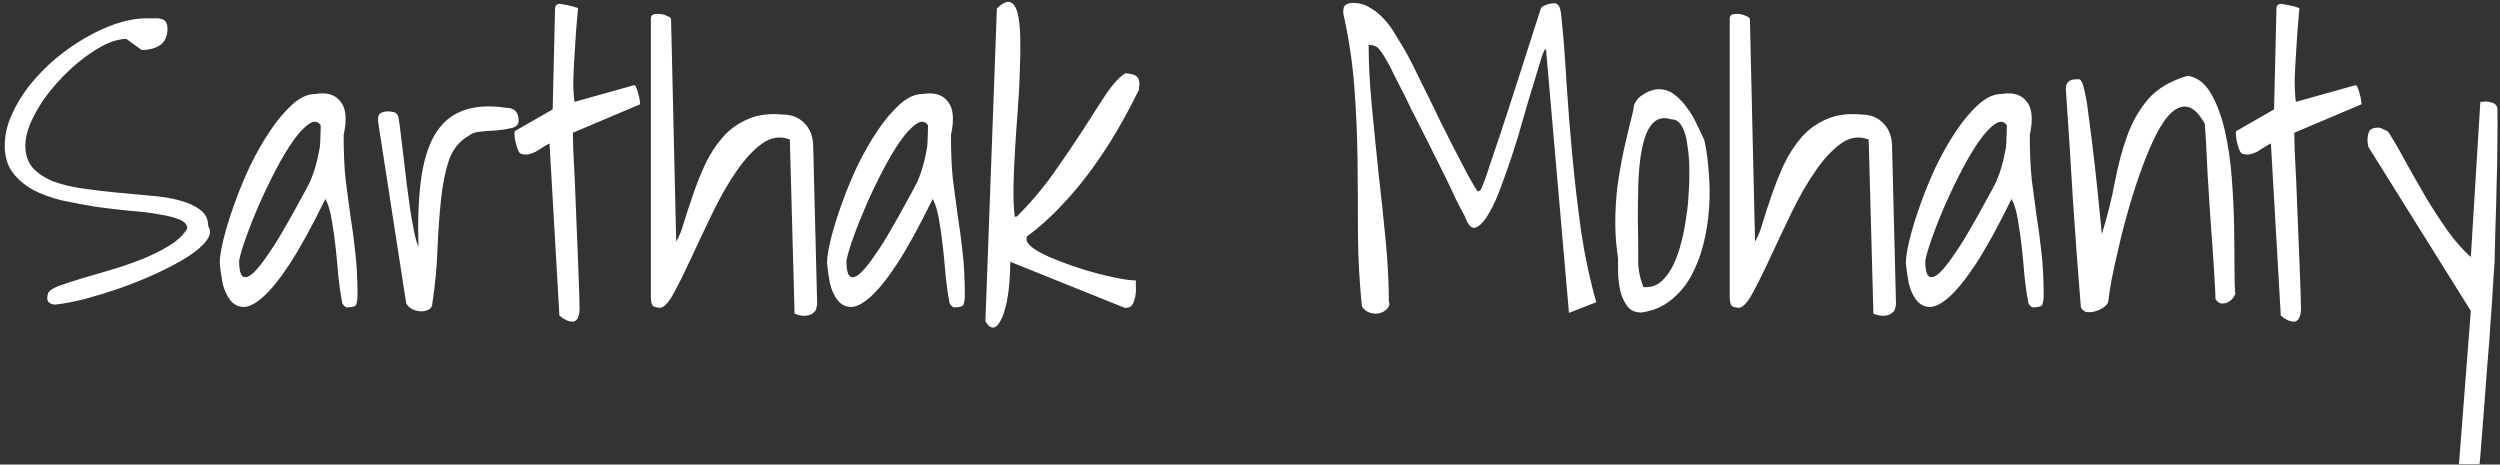 <svg width="296" height="55" viewBox="0 0 296 55" fill="none" xmlns="http://www.w3.org/2000/svg">
<rect x="0" y="0" width="296" height="55" fill="#333333" stroke="none"/>
<path d="M5.672 34.797C5.734 34.484 6.125 34.188 6.844 33.906C7.562 33.625 8.453 33.328 9.516 33.016C10.578 32.703 11.75 32.359 13.031 31.984C14.312 31.609 15.547 31.188 16.734 30.719C17.922 30.25 19 29.719 19.969 29.125C20.969 28.531 21.703 27.844 22.172 27.062C22.172 26.594 21.859 26.234 21.234 25.984C20.641 25.734 19.828 25.531 18.797 25.375C17.797 25.188 16.641 25.047 15.328 24.953C14.047 24.828 12.719 24.672 11.344 24.484C10 24.266 8.672 24.016 7.359 23.734C6.078 23.422 4.922 23 3.891 22.469C2.891 21.906 2.078 21.203 1.453 20.359C0.859 19.516 0.562 18.484 0.562 17.266C0.562 16.047 0.828 14.844 1.359 13.656C1.891 12.438 2.594 11.266 3.469 10.141C4.375 9.016 5.391 7.969 6.516 7C7.672 6.031 8.875 5.188 10.125 4.469C11.375 3.75 12.609 3.188 13.828 2.781C15.078 2.375 16.234 2.172 17.297 2.172C17.578 2.172 17.875 2.172 18.188 2.172C18.5 2.141 18.766 2.156 18.984 2.219C19.234 2.25 19.438 2.359 19.594 2.547C19.75 2.734 19.828 3.016 19.828 3.391C19.828 4.297 19.531 4.953 18.938 5.359C18.344 5.734 17.625 5.922 16.781 5.922L14.953 4.609C14.234 4.609 13.438 4.812 12.562 5.219C11.719 5.625 10.844 6.172 9.938 6.859C9.062 7.516 8.203 8.281 7.359 9.156C6.516 10.031 5.766 10.938 5.109 11.875C4.484 12.812 3.969 13.75 3.562 14.688C3.188 15.625 3 16.469 3 17.219C3 18.312 3.297 19.203 3.891 19.891C4.516 20.547 5.328 21.078 6.328 21.484C7.359 21.859 8.531 22.141 9.844 22.328C11.156 22.516 12.484 22.672 13.828 22.797C15.172 22.922 16.5 23.047 17.812 23.172C19.125 23.266 20.281 23.453 21.281 23.734C22.312 24.016 23.125 24.391 23.719 24.859C24.344 25.328 24.656 25.969 24.656 26.781C25 27.281 24.922 27.859 24.422 28.516C23.953 29.141 23.203 29.781 22.172 30.438C21.172 31.062 19.969 31.703 18.562 32.359C17.188 32.984 15.766 33.562 14.297 34.094C12.828 34.594 11.406 35.031 10.031 35.406C8.656 35.75 7.484 35.969 6.516 36.062C6.234 36.062 5.984 35.969 5.766 35.781C5.578 35.594 5.547 35.266 5.672 34.797ZM40.5 35.781C40.344 34.969 40.203 34 40.078 32.875C39.984 31.719 39.875 30.562 39.75 29.406C39.625 28.219 39.469 27.109 39.281 26.078C39.125 25.047 38.875 24.203 38.531 23.547C36.938 26.797 35.531 29.359 34.312 31.234C33.094 33.078 32.016 34.406 31.078 35.219C30.172 36 29.406 36.375 28.781 36.344C28.156 36.312 27.641 36.031 27.234 35.5C26.828 34.969 26.531 34.297 26.344 33.484C26.188 32.641 26.078 31.859 26.016 31.141C26.016 30.453 26.172 29.484 26.484 28.234C26.797 26.984 27.219 25.625 27.75 24.156C28.281 22.656 28.906 21.141 29.625 19.609C30.375 18.078 31.172 16.688 32.016 15.438C32.859 14.188 33.734 13.156 34.641 12.344C35.547 11.531 36.453 11.125 37.359 11.125C38.703 10.906 39.688 11.203 40.312 12.016C40.969 12.797 41.094 14.125 40.688 16C40.688 18.062 40.766 19.828 40.922 21.297C41.109 22.766 41.297 24.172 41.484 25.516C41.703 26.859 41.891 28.266 42.047 29.734C42.234 31.203 42.328 32.969 42.328 35.031C42.328 35.406 42.281 35.734 42.188 36.016C42.125 36.266 41.75 36.391 41.062 36.391C40.969 36.391 40.844 36.312 40.688 36.156C40.562 36 40.5 35.875 40.5 35.781ZM37.969 14.828C37.625 14.328 37.156 14.281 36.562 14.688C35.969 15.094 35.344 15.766 34.688 16.703C34.031 17.641 33.359 18.766 32.672 20.078C31.984 21.391 31.344 22.719 30.75 24.062C30.156 25.406 29.641 26.688 29.203 27.906C28.766 29.094 28.469 30.078 28.312 30.859C28.312 31.984 28.484 32.625 28.828 32.781C29.172 32.906 29.594 32.719 30.094 32.219C30.594 31.719 31.156 31 31.781 30.062C32.438 29.125 33.062 28.125 33.656 27.062C34.281 26 34.859 24.969 35.391 23.969C35.953 22.969 36.391 22.156 36.703 21.531C36.984 20.875 37.203 20.266 37.359 19.703C37.516 19.141 37.641 18.609 37.734 18.109C37.859 17.578 37.922 17.047 37.922 16.516C37.953 15.984 37.969 15.422 37.969 14.828ZM44.766 14.406V14.031C44.766 13.719 44.875 13.5 45.094 13.375C45.344 13.25 45.625 13.188 45.938 13.188C46.188 13.188 46.422 13.219 46.641 13.281C46.859 13.312 47.031 13.484 47.156 13.797C47.25 14.266 47.344 14.922 47.438 15.766C47.531 16.578 47.641 17.484 47.766 18.484C47.891 19.484 48.016 20.547 48.141 21.672C48.297 22.766 48.438 23.812 48.562 24.812C48.719 25.781 48.875 26.656 49.031 27.438C49.188 28.219 49.359 28.812 49.547 29.219C49.453 26.219 49.547 23.625 49.828 21.438C50.109 19.219 50.641 17.422 51.422 16.047C52.234 14.641 53.328 13.672 54.703 13.141C56.109 12.578 57.859 12.453 59.953 12.766C60.922 12.766 61.406 13.281 61.406 14.312C61.406 14.719 61.141 15 60.609 15.156C60.078 15.281 59.484 15.375 58.828 15.438C58.172 15.469 57.531 15.516 56.906 15.578C56.281 15.641 55.828 15.797 55.547 16.047C54.422 16.672 53.625 17.641 53.156 18.953C52.719 20.266 52.406 21.812 52.219 23.594C52.031 25.375 51.891 27.328 51.797 29.453C51.734 31.547 51.531 33.703 51.188 35.922C51.188 36.234 51.062 36.469 50.812 36.625C50.562 36.781 50.25 36.859 49.875 36.859C49.531 36.859 49.188 36.781 48.844 36.625C48.531 36.469 48.281 36.234 48.094 35.922L44.766 14.406ZM65.062 16.984C64.75 17.141 64.453 17.312 64.172 17.5C63.922 17.656 63.672 17.812 63.422 17.969C63.172 18.094 62.922 18.188 62.672 18.25C62.422 18.312 62.156 18.312 61.875 18.25C61.688 18.25 61.531 18.141 61.406 17.922C61.281 17.672 61.188 17.406 61.125 17.125C61.031 16.812 60.969 16.516 60.938 16.234C60.906 15.922 60.906 15.688 60.938 15.531L65.438 12.953L65.719 0.953C65.781 0.547 66.031 0.391 66.469 0.484C66.906 0.547 67.359 0.641 67.828 0.766C67.891 0.766 67.984 0.797 68.109 0.859C68.266 0.891 68.375 0.922 68.438 0.953C68.375 1.797 68.297 2.719 68.203 3.719C68.141 4.688 68.078 5.672 68.016 6.672C67.953 7.641 67.906 8.594 67.875 9.531C67.875 10.469 67.922 11.312 68.016 12.062L75.047 10.094C75.172 10.062 75.266 10.156 75.328 10.375C75.422 10.562 75.5 10.797 75.562 11.078C75.656 11.359 75.719 11.641 75.75 11.922C75.781 12.203 75.797 12.344 75.797 12.344L67.828 15.719C67.828 16 67.844 16.672 67.875 17.734C67.938 18.797 68 20.062 68.062 21.531C68.125 22.969 68.188 24.531 68.25 26.219C68.312 27.875 68.375 29.422 68.438 30.859C68.5 32.297 68.547 33.562 68.578 34.656C68.609 35.719 68.625 36.391 68.625 36.672C68.562 37.609 68.281 38.078 67.781 38.078C67.312 38.078 66.797 37.844 66.234 37.375L65.062 16.984ZM93.516 16.516C92.359 16.078 91.25 16.25 90.188 17.031C89.125 17.812 88.109 18.922 87.141 20.359C86.172 21.766 85.25 23.375 84.375 25.188C83.5 27 82.688 28.719 81.938 30.344C81.188 31.969 80.5 33.359 79.875 34.516C79.281 35.672 78.734 36.312 78.234 36.438C77.859 36.438 77.562 36.375 77.344 36.25C77.156 36.094 77.062 35.734 77.062 35.172V2.219C77.062 1.938 77.172 1.766 77.391 1.703C77.641 1.641 77.906 1.625 78.188 1.656C78.469 1.688 78.734 1.766 78.984 1.891C79.234 1.984 79.391 2.094 79.453 2.219L80.062 28.609C80.406 28.047 80.719 27.266 81 26.266C81.312 25.234 81.672 24.141 82.078 22.984C82.484 21.797 82.953 20.625 83.484 19.469C84.047 18.281 84.734 17.219 85.547 16.281C86.359 15.344 87.344 14.625 88.5 14.125C89.688 13.594 91.078 13.406 92.672 13.562C93.734 13.562 94.594 13.906 95.25 14.594C95.906 15.25 96.25 16.125 96.281 17.219L96.75 35.922C96.75 36.047 96.719 36.234 96.656 36.484C96.625 36.703 96.5 36.891 96.281 37.047C96.094 37.234 95.812 37.344 95.438 37.375C95.094 37.438 94.641 37.359 94.078 37.141L93.516 16.516ZM112.406 35.781C112.25 34.969 112.109 34 111.984 32.875C111.891 31.719 111.781 30.562 111.656 29.406C111.531 28.219 111.375 27.109 111.188 26.078C111.031 25.047 110.781 24.203 110.438 23.547C108.844 26.797 107.438 29.359 106.219 31.234C105 33.078 103.922 34.406 102.984 35.219C102.078 36 101.312 36.375 100.688 36.344C100.062 36.312 99.547 36.031 99.141 35.5C98.734 34.969 98.438 34.297 98.25 33.484C98.094 32.641 97.984 31.859 97.922 31.141C97.922 30.453 98.078 29.484 98.391 28.234C98.703 26.984 99.125 25.625 99.656 24.156C100.188 22.656 100.812 21.141 101.531 19.609C102.281 18.078 103.078 16.688 103.922 15.438C104.766 14.188 105.641 13.156 106.547 12.344C107.453 11.531 108.359 11.125 109.266 11.125C110.609 10.906 111.594 11.203 112.219 12.016C112.875 12.797 113 14.125 112.594 16C112.594 18.062 112.672 19.828 112.828 21.297C113.016 22.766 113.203 24.172 113.391 25.516C113.609 26.859 113.797 28.266 113.953 29.734C114.141 31.203 114.234 32.969 114.234 35.031C114.234 35.406 114.188 35.734 114.094 36.016C114.031 36.266 113.656 36.391 112.969 36.391C112.875 36.391 112.75 36.312 112.594 36.156C112.469 36 112.406 35.875 112.406 35.781ZM109.875 14.828C109.531 14.328 109.062 14.281 108.469 14.688C107.875 15.094 107.25 15.766 106.594 16.703C105.938 17.641 105.266 18.766 104.578 20.078C103.891 21.391 103.25 22.719 102.656 24.062C102.062 25.406 101.547 26.688 101.109 27.906C100.672 29.094 100.375 30.078 100.219 30.859C100.219 31.984 100.391 32.625 100.734 32.781C101.078 32.906 101.5 32.719 102 32.219C102.5 31.719 103.062 31 103.688 30.062C104.344 29.125 104.969 28.125 105.562 27.062C106.188 26 106.766 24.969 107.297 23.969C107.859 22.969 108.297 22.156 108.609 21.531C108.891 20.875 109.109 20.266 109.266 19.703C109.422 19.141 109.547 18.609 109.641 18.109C109.766 17.578 109.828 17.047 109.828 16.516C109.859 15.984 109.875 15.422 109.875 14.828ZM118.031 1C118.688 0.375 119.203 0.125 119.578 0.25C119.984 0.375 120.281 0.797 120.469 1.516C120.656 2.234 120.766 3.172 120.797 4.328C120.828 5.484 120.812 6.797 120.75 8.266C120.719 9.703 120.641 11.234 120.516 12.859C120.391 14.453 120.281 16.031 120.188 17.594C120.094 19.125 120.031 20.594 120 22C119.969 23.406 120.016 24.625 120.141 25.656H120.281C120.344 25.656 120.391 25.641 120.422 25.609C122.047 23.984 123.5 22.266 124.781 20.453C126.062 18.641 127.219 16.938 128.25 15.344C129.281 13.719 130.188 12.312 130.969 11.125C131.781 9.938 132.531 9.125 133.219 8.688C133.688 8.688 134.078 8.766 134.391 8.922C134.734 9.078 134.906 9.438 134.906 10C134.906 10.062 134.891 10.172 134.859 10.328C134.859 10.453 134.859 10.547 134.859 10.609C134.078 12.203 133.219 13.812 132.281 15.438C131.344 17.031 130.328 18.578 129.234 20.078C128.141 21.578 126.953 23 125.672 24.344C124.422 25.688 123.062 26.906 121.594 28C121.594 28.031 121.578 28.094 121.547 28.188C121.547 28.25 121.547 28.297 121.547 28.328C121.547 28.641 121.797 28.984 122.297 29.359C122.828 29.734 123.484 30.094 124.266 30.438C125.078 30.781 125.969 31.125 126.938 31.469C127.938 31.812 128.906 32.109 129.844 32.359C130.812 32.609 131.703 32.812 132.516 32.969C133.359 33.125 134.016 33.203 134.484 33.203C134.484 33.328 134.484 33.562 134.484 33.906C134.516 34.25 134.5 34.609 134.438 34.984C134.375 35.359 134.266 35.703 134.109 36.016C133.953 36.297 133.703 36.438 133.359 36.438H133.172C133.109 36.438 133.062 36.422 133.031 36.391L119.625 31C119.594 32.844 119.469 34.344 119.25 35.5C119.031 36.625 118.766 37.453 118.453 37.984C118.172 38.547 117.859 38.812 117.516 38.781C117.203 38.75 116.922 38.5 116.672 38.031L118.031 1ZM183.047 5.828C182.922 5.766 182.734 6.125 182.484 6.906C182.266 7.656 181.969 8.641 181.594 9.859C181.219 11.047 180.812 12.406 180.375 13.938C179.969 15.438 179.516 16.938 179.016 18.438C178.516 19.938 178.016 21.344 177.516 22.656C177.016 23.938 176.516 24.953 176.016 25.703C175.516 26.453 175.047 26.875 174.609 26.969C174.172 27.031 173.781 26.578 173.438 25.609C173.188 25.172 172.828 24.484 172.359 23.547C171.922 22.578 171.406 21.5 170.812 20.312C170.219 19.125 169.594 17.875 168.938 16.562C168.281 15.25 167.656 14.016 167.062 12.859C166.5 11.672 165.969 10.609 165.469 9.672C165 8.734 164.656 8.047 164.438 7.609C164.062 6.922 163.719 6.375 163.406 5.969C163.125 5.531 162.672 5.312 162.047 5.312C162.047 7.5 162.172 9.906 162.422 12.531C162.672 15.156 162.938 17.812 163.219 20.5C163.531 23.188 163.812 25.844 164.062 28.469C164.312 31.062 164.438 33.469 164.438 35.688C164.562 35.969 164.516 36.234 164.297 36.484C164.109 36.734 163.828 36.922 163.453 37.047C163.109 37.172 162.719 37.172 162.281 37.047C161.875 36.953 161.531 36.703 161.25 36.297C160.969 33.516 160.812 30.688 160.781 27.812C160.781 24.906 160.766 22 160.734 19.094C160.703 16.188 160.578 13.281 160.359 10.375C160.141 7.438 159.703 4.516 159.047 1.609C159.016 1.047 159.109 0.703 159.328 0.578C159.547 0.422 159.828 0.344 160.172 0.344C160.922 0.344 161.594 0.531 162.188 0.906C162.812 1.25 163.375 1.703 163.875 2.266C164.375 2.797 164.812 3.391 165.188 4.047C165.594 4.703 165.953 5.297 166.266 5.828C166.516 6.234 166.859 6.875 167.297 7.75L168.797 10.797C169.359 11.922 169.938 13.109 170.531 14.359C171.156 15.578 171.75 16.75 172.312 17.875C172.875 18.969 173.391 19.953 173.859 20.828C174.328 21.672 174.688 22.281 174.938 22.656C175.062 22.656 175.172 22.609 175.266 22.516C175.359 22.422 175.484 22.156 175.641 21.719C175.828 21.281 176.062 20.609 176.344 19.703C176.656 18.797 177.078 17.547 177.609 15.953C178.141 14.359 178.797 12.344 179.578 9.906C180.359 7.469 181.312 4.5 182.438 1C182.5 0.844 182.703 0.703 183.047 0.578C183.391 0.453 183.703 0.391 183.984 0.391C184.266 0.391 184.453 0.484 184.547 0.672C184.672 0.859 184.766 1.172 184.828 1.609C185.109 4.266 185.328 7.047 185.484 9.953C185.672 12.828 185.906 15.75 186.188 18.719C186.469 21.656 186.812 24.578 187.219 27.484C187.656 30.391 188.25 33.156 189 35.781L185.766 37.047L183.047 5.828ZM191.578 30.578C191.359 29.141 191.25 27.75 191.25 26.406C191.25 25.031 191.328 23.641 191.484 22.234C191.672 20.828 191.922 19.375 192.234 17.875C192.578 16.344 192.969 14.703 193.406 12.953C193.406 12.609 193.5 12.297 193.688 12.016C193.875 11.703 194.125 11.453 194.438 11.266C194.75 11.047 195.078 10.875 195.422 10.75C195.766 10.625 196.094 10.562 196.406 10.562C197.094 10.562 197.719 10.781 198.281 11.219C198.844 11.656 199.344 12.188 199.781 12.812C200.25 13.438 200.641 14.109 200.953 14.828C201.297 15.516 201.578 16.109 201.797 16.609C202.047 17.703 202.219 18.953 202.312 20.359C202.438 21.734 202.453 23.141 202.359 24.578C202.266 26.016 202.047 27.438 201.703 28.844C201.359 30.219 200.875 31.484 200.25 32.641C199.625 33.797 198.812 34.766 197.812 35.547C196.844 36.328 195.688 36.812 194.344 37C193.625 37 193.078 36.766 192.703 36.297C192.328 35.797 192.047 35.203 191.859 34.516C191.703 33.797 191.609 33.078 191.578 32.359C191.578 31.641 191.578 31.047 191.578 30.578ZM193.969 30.438C193.969 30.75 193.969 31.047 193.969 31.328C194 31.609 194.031 31.891 194.062 32.172C194.125 32.422 194.188 32.703 194.25 33.016C194.344 33.297 194.453 33.625 194.578 34H194.859C195.609 34 196.25 33.75 196.781 33.25C197.312 32.75 197.766 32.109 198.141 31.328C198.516 30.516 198.828 29.625 199.078 28.656C199.328 27.656 199.516 26.688 199.641 25.75C199.797 24.781 199.891 23.891 199.922 23.078C199.984 22.234 200.016 21.562 200.016 21.062V20.125C200.016 19.719 200 19.266 199.969 18.766C199.938 18.234 199.875 17.703 199.781 17.172C199.719 16.609 199.609 16.109 199.453 15.672C199.297 15.203 199.094 14.828 198.844 14.547C198.594 14.266 198.266 14.125 197.859 14.125C197.172 13.906 196.578 13.953 196.078 14.266C195.609 14.578 195.219 15.109 194.906 15.859C194.625 16.578 194.406 17.469 194.25 18.531C194.094 19.594 194 20.766 193.969 22.047C193.938 23.328 193.922 24.688 193.922 26.125C193.953 27.562 193.969 29 193.969 30.438ZM221.25 16.516C220.094 16.078 218.984 16.25 217.922 17.031C216.859 17.812 215.844 18.922 214.875 20.359C213.906 21.766 212.984 23.375 212.109 25.188C211.234 27 210.422 28.719 209.672 30.344C208.922 31.969 208.234 33.359 207.609 34.516C207.016 35.672 206.469 36.312 205.969 36.438C205.594 36.438 205.297 36.375 205.078 36.25C204.891 36.094 204.797 35.734 204.797 35.172V2.219C204.797 1.938 204.906 1.766 205.125 1.703C205.375 1.641 205.641 1.625 205.922 1.656C206.203 1.688 206.469 1.766 206.719 1.891C206.969 1.984 207.125 2.094 207.188 2.219L207.797 28.609C208.141 28.047 208.453 27.266 208.734 26.266C209.047 25.234 209.406 24.141 209.812 22.984C210.219 21.797 210.688 20.625 211.219 19.469C211.781 18.281 212.469 17.219 213.281 16.281C214.094 15.344 215.078 14.625 216.234 14.125C217.422 13.594 218.812 13.406 220.406 13.562C221.469 13.562 222.328 13.906 222.984 14.594C223.641 15.25 223.984 16.125 224.016 17.219L224.484 35.922C224.484 36.047 224.453 36.234 224.391 36.484C224.359 36.703 224.234 36.891 224.016 37.047C223.828 37.234 223.547 37.344 223.172 37.375C222.828 37.438 222.375 37.359 221.812 37.141L221.25 16.516ZM240.141 35.781C239.984 34.969 239.844 34 239.719 32.875C239.625 31.719 239.516 30.562 239.391 29.406C239.266 28.219 239.109 27.109 238.922 26.078C238.766 25.047 238.516 24.203 238.172 23.547C236.578 26.797 235.172 29.359 233.953 31.234C232.734 33.078 231.656 34.406 230.719 35.219C229.812 36 229.047 36.375 228.422 36.344C227.797 36.312 227.281 36.031 226.875 35.5C226.469 34.969 226.172 34.297 225.984 33.484C225.828 32.641 225.719 31.859 225.656 31.141C225.656 30.453 225.812 29.484 226.125 28.234C226.438 26.984 226.859 25.625 227.391 24.156C227.922 22.656 228.547 21.141 229.266 19.609C230.016 18.078 230.812 16.688 231.656 15.438C232.5 14.188 233.375 13.156 234.281 12.344C235.188 11.531 236.094 11.125 237 11.125C238.344 10.906 239.328 11.203 239.953 12.016C240.609 12.797 240.734 14.125 240.328 16C240.328 18.062 240.406 19.828 240.562 21.297C240.75 22.766 240.938 24.172 241.125 25.516C241.344 26.859 241.531 28.266 241.688 29.734C241.875 31.203 241.969 32.969 241.969 35.031C241.969 35.406 241.922 35.734 241.828 36.016C241.766 36.266 241.391 36.391 240.703 36.391C240.609 36.391 240.484 36.312 240.328 36.156C240.203 36 240.141 35.875 240.141 35.781ZM237.609 14.828C237.266 14.328 236.797 14.281 236.203 14.688C235.609 15.094 234.984 15.766 234.328 16.703C233.672 17.641 233 18.766 232.312 20.078C231.625 21.391 230.984 22.719 230.391 24.062C229.797 25.406 229.281 26.688 228.844 27.906C228.406 29.094 228.109 30.078 227.953 30.859C227.953 31.984 228.125 32.625 228.469 32.781C228.812 32.906 229.234 32.719 229.734 32.219C230.234 31.719 230.797 31 231.422 30.062C232.078 29.125 232.703 28.125 233.297 27.062C233.922 26 234.5 24.969 235.031 23.969C235.594 22.969 236.031 22.156 236.344 21.531C236.625 20.875 236.844 20.266 237 19.703C237.156 19.141 237.281 18.609 237.375 18.109C237.5 17.578 237.562 17.047 237.562 16.516C237.594 15.984 237.609 15.422 237.609 14.828ZM246.375 36.391C246.031 32.172 245.719 27.953 245.438 23.734C245.188 19.484 244.906 15.078 244.594 10.516C244.594 9.766 245 9.391 245.812 9.391H246.188C246.281 9.391 246.391 9.516 246.516 9.766C246.641 10.016 246.766 10.484 246.891 11.172C247.047 11.828 247.203 12.844 247.359 14.219C247.547 15.562 247.766 17.328 248.016 19.516C248.266 21.703 248.547 24.438 248.859 27.719C249.516 25.594 250.031 23.531 250.406 21.531C250.781 19.531 251.266 17.719 251.859 16.094C252.453 14.438 253.281 12.984 254.344 11.734C255.438 10.484 257 9.562 259.031 8.969C260.156 9.156 261.062 9.844 261.75 11.031C262.438 12.188 262.984 13.625 263.391 15.344C263.797 17.062 264.078 18.938 264.234 20.969C264.391 22.969 264.484 24.891 264.516 26.734C264.547 28.578 264.562 30.234 264.562 31.703C264.562 33.141 264.594 34.172 264.656 34.797C264.562 35.047 264.422 35.266 264.234 35.453C264.047 35.641 263.828 35.781 263.578 35.875C263.359 35.938 263.141 35.953 262.922 35.922C262.703 35.859 262.5 35.688 262.312 35.406C262.312 35.062 262.281 34.359 262.219 33.297C262.156 32.234 262.078 31 261.984 29.594C261.891 28.156 261.781 26.641 261.656 25.047C261.562 23.422 261.469 21.906 261.375 20.5C261.312 19.062 261.25 17.812 261.188 16.75C261.125 15.688 261.078 14.984 261.047 14.641C260.391 13.484 259.734 12.828 259.078 12.672C258.453 12.516 257.812 12.719 257.156 13.281C256.531 13.844 255.922 14.703 255.328 15.859C254.734 17.016 254.172 18.328 253.641 19.797C253.109 21.234 252.609 22.75 252.141 24.344C251.672 25.938 251.266 27.484 250.922 28.984C250.578 30.453 250.281 31.797 250.031 33.016C249.812 34.203 249.672 35.125 249.609 35.781C249.516 36 249.312 36.219 249 36.438C248.719 36.625 248.406 36.766 248.062 36.859C247.75 36.953 247.422 36.984 247.078 36.953C246.766 36.891 246.531 36.703 246.375 36.391ZM268.875 16.984C268.562 17.141 268.266 17.312 267.984 17.5C267.734 17.656 267.484 17.812 267.234 17.969C266.984 18.094 266.734 18.188 266.484 18.25C266.234 18.312 265.969 18.312 265.688 18.25C265.5 18.25 265.344 18.141 265.219 17.922C265.094 17.672 265 17.406 264.938 17.125C264.844 16.812 264.781 16.516 264.75 16.234C264.719 15.922 264.719 15.688 264.75 15.531L269.25 12.953L269.531 0.953C269.594 0.547 269.844 0.391 270.281 0.484C270.719 0.547 271.172 0.641 271.641 0.766C271.703 0.766 271.797 0.797 271.922 0.859C272.078 0.891 272.188 0.922 272.25 0.953C272.188 1.797 272.109 2.719 272.016 3.719C271.953 4.688 271.891 5.672 271.828 6.672C271.766 7.641 271.719 8.594 271.688 9.531C271.688 10.469 271.734 11.312 271.828 12.062L278.859 10.094C278.984 10.062 279.078 10.156 279.141 10.375C279.234 10.562 279.312 10.797 279.375 11.078C279.469 11.359 279.531 11.641 279.562 11.922C279.594 12.203 279.609 12.344 279.609 12.344L271.641 15.719C271.641 16 271.656 16.672 271.688 17.734C271.75 18.797 271.812 20.062 271.875 21.531C271.938 22.969 272 24.531 272.062 26.219C272.125 27.875 272.188 29.422 272.25 30.859C272.312 32.297 272.359 33.562 272.391 34.656C272.422 35.719 272.438 36.391 272.438 36.672C272.375 37.609 272.094 38.078 271.594 38.078C271.125 38.078 270.609 37.844 270.047 37.375L268.875 16.984ZM292.547 36.812L280.453 17.453C280.422 17.422 280.391 17.312 280.359 17.125C280.328 16.906 280.312 16.734 280.312 16.609C280.312 16.203 280.375 15.859 280.5 15.578C280.656 15.266 281.031 15.109 281.625 15.109C281.75 15.109 281.969 15.188 282.281 15.344C282.594 15.469 282.781 15.594 282.844 15.719C283.531 16.812 284.234 18.031 284.953 19.375C285.703 20.719 286.469 22.062 287.25 23.406C288.062 24.75 288.906 26.047 289.781 27.297C290.656 28.516 291.578 29.562 292.547 30.438L293.672 12.062C293.703 12.062 293.781 12.062 293.906 12.062C294.062 12.031 294.172 12.016 294.234 12.016C294.516 12.016 294.797 12.062 295.078 12.156C295.359 12.219 295.562 12.422 295.688 12.766C295.719 13.891 295.719 15.281 295.688 16.938C295.688 18.594 295.656 20.297 295.594 22.047C295.562 23.797 295.516 25.484 295.453 27.109C295.422 28.703 295.391 29.984 295.359 30.953C295.328 31.578 295.266 32.516 295.172 33.766C295.109 35.016 295.016 36.422 294.891 37.984C294.797 39.578 294.672 41.25 294.516 43C294.391 44.75 294.266 46.406 294.141 47.969C294.016 49.531 293.906 50.938 293.812 52.188C293.719 53.469 293.641 54.391 293.578 54.953H291.141L292.547 36.812Z" fill="white"/>
</svg>
